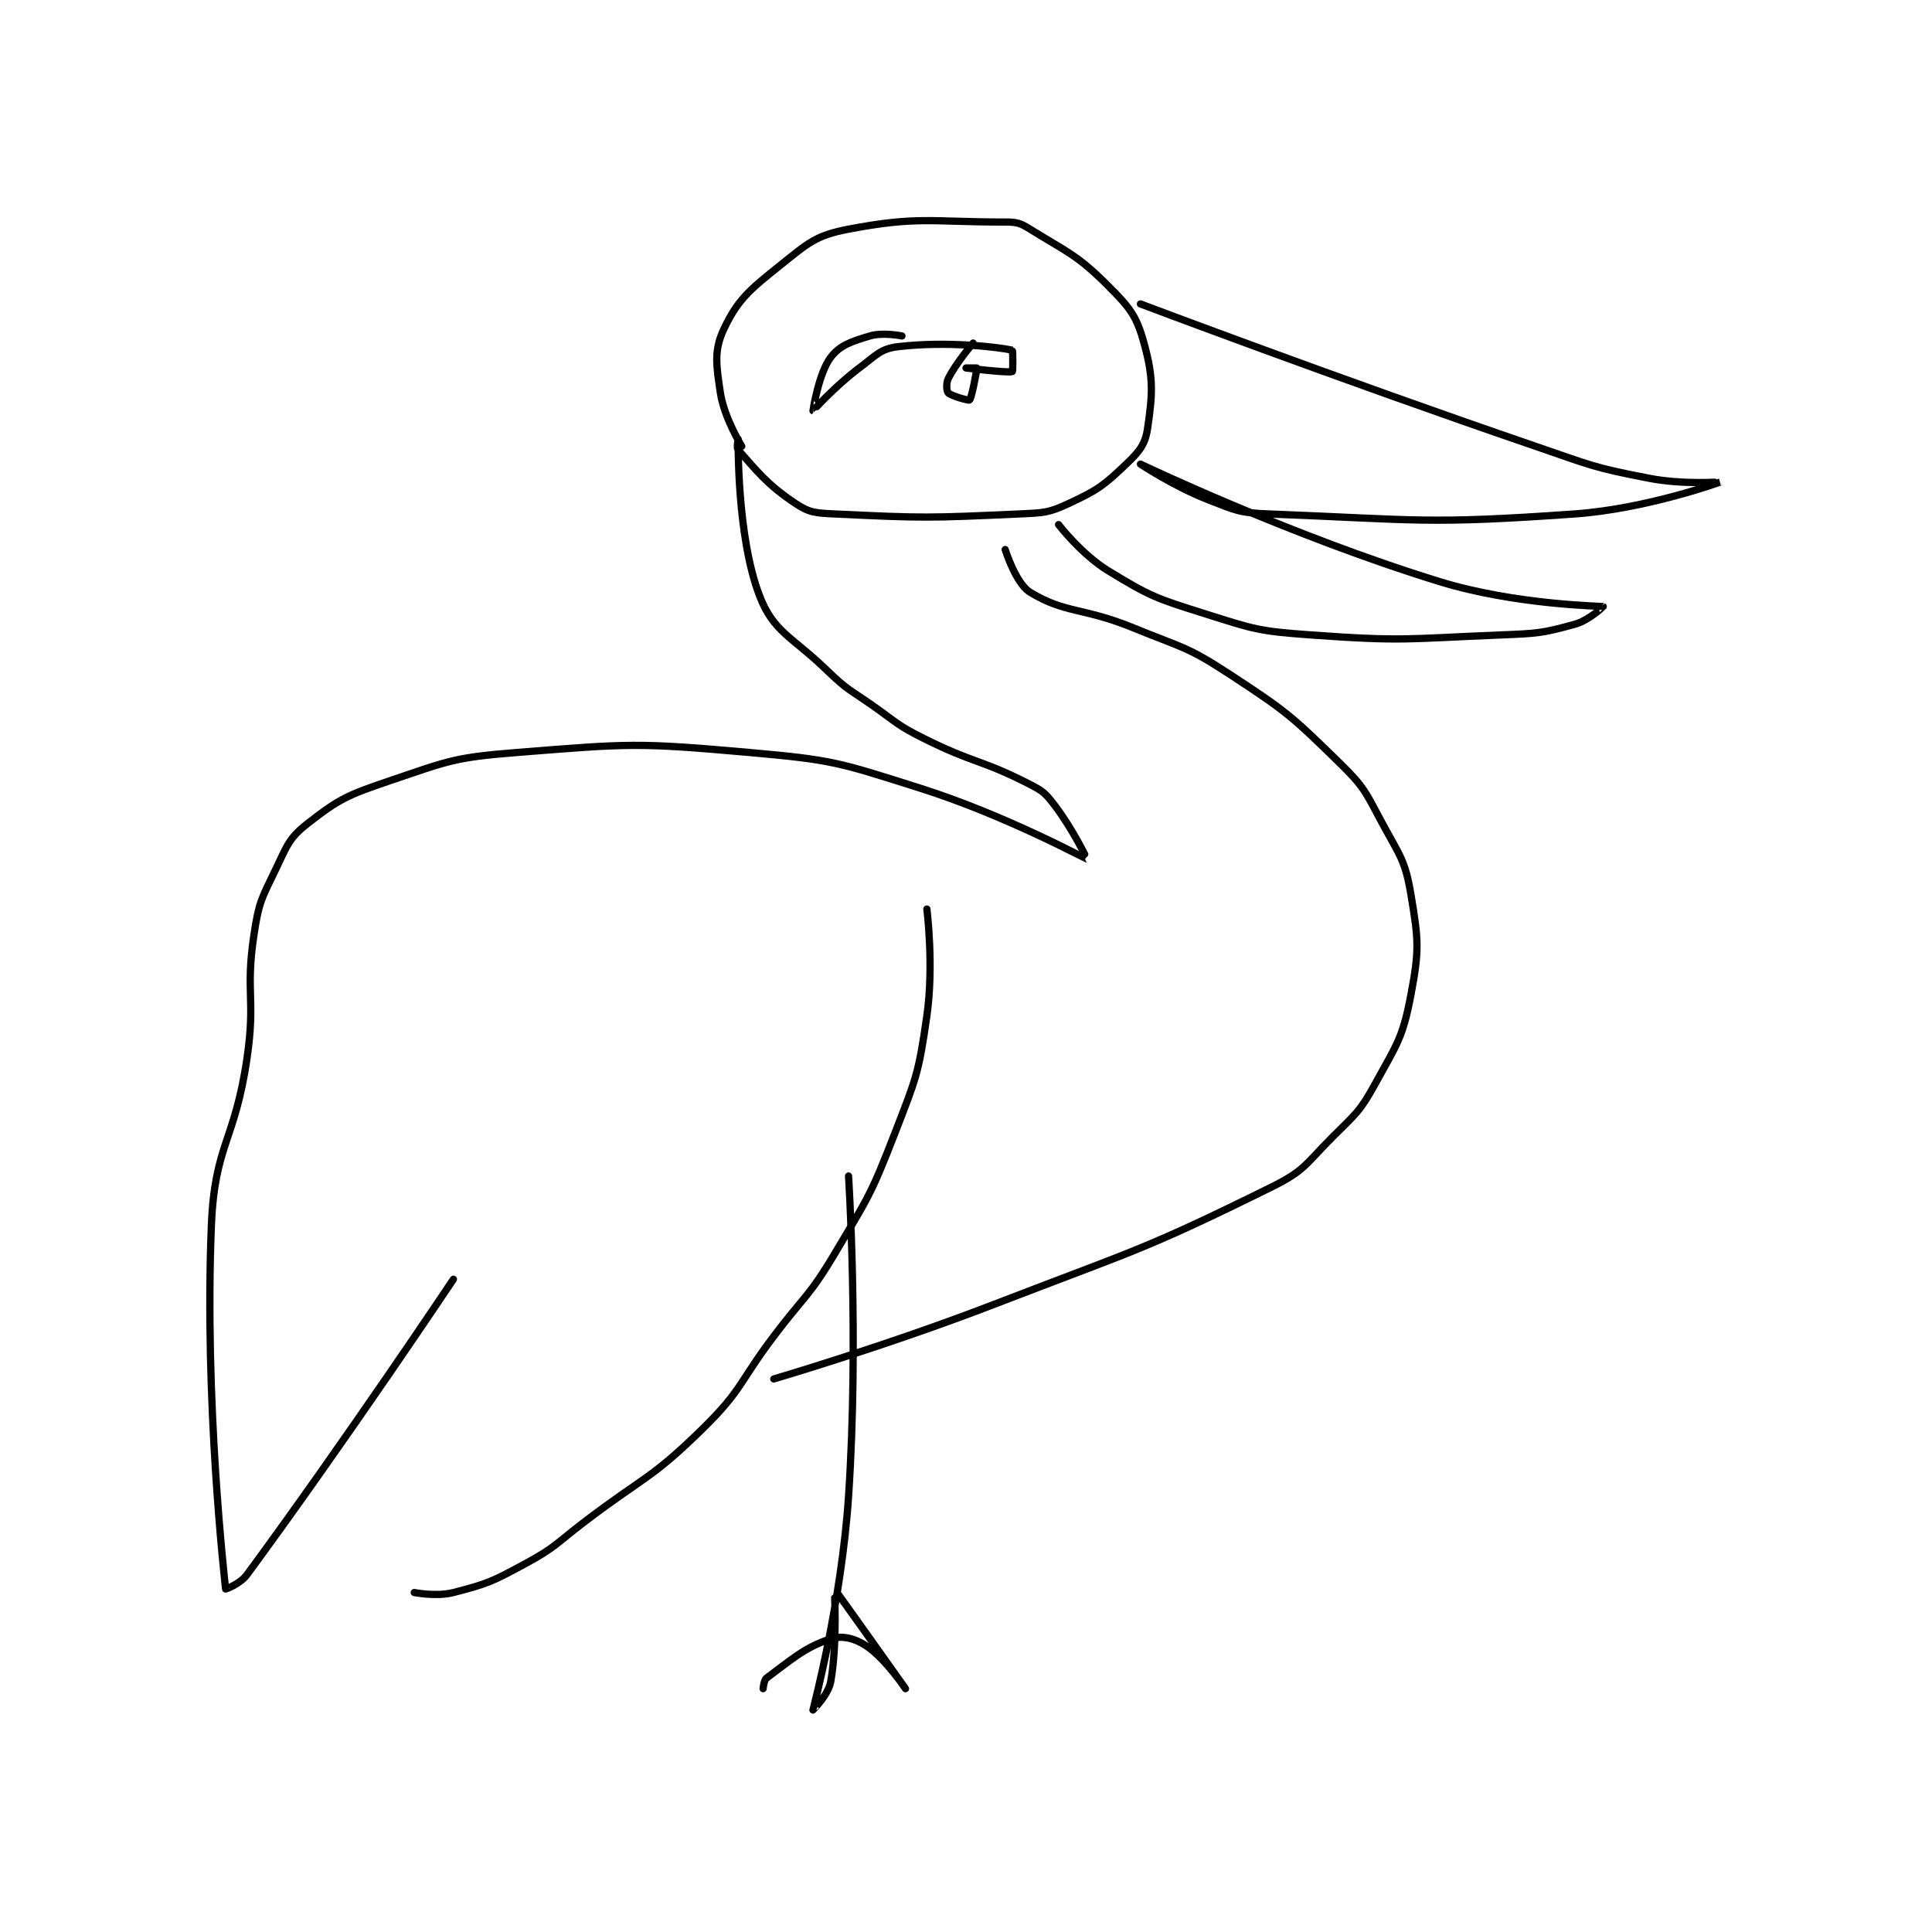 <?xml version="1.0" encoding="utf-8"?>
<!DOCTYPE svg PUBLIC "-//W3C//DTD SVG 1.1//EN" "http://www.w3.org/Graphics/SVG/1.1/DTD/svg11.dtd">
<svg viewBox="0 0 800 800" preserveAspectRatio="xMinYMin meet" xmlns="http://www.w3.org/2000/svg" version="1.1">
<g fill="none" stroke="black" stroke-linecap="round" stroke-linejoin="round" stroke-width="2.035">
<g transform="translate(87.52,91.942) scale(1.474) translate(-73,-61)">
<path id="0" d="M222 124 C222 124 217.071 116.066 216 109 C214.799 101.073 214.165 97.003 217 91 C220.922 82.695 224.315 79.948 233 73 C240.713 66.829 242.847 64.743 252 63 C271.431 59.299 275.128 61 296 61 C299.321 61 300.203 61.264 303 63 C313.835 69.725 316.177 70.177 325 79 C331.037 85.037 332.906 87.386 335 95 C337.711 104.858 337.446 109.169 336 119 C335.34 123.485 333.708 125.46 330 129 C323.678 135.034 322.034 136.251 314 140 C308.146 142.732 306.898 142.686 300 143 C274.626 144.153 273.035 144.192 248 143 C242.635 142.744 240.992 142.661 237 140 C229.016 134.677 226.143 130.786 221 125 C220.472 124.406 221 122 221 122 C221 122.001 220.538 149.198 227 166 C230.95 176.271 236.015 177.327 246 187 C251.758 192.578 252.323 192.302 259 197 C265.775 201.768 265.697 202.349 273 206 C287.409 213.204 289.128 211.877 303 219 C306.813 220.958 307.407 221.596 310 225 C315.001 231.564 319.049 240.006 319 240 C318.778 239.971 295.774 227.508 272 220 C249.188 212.796 247.745 212.101 224 210 C192.427 207.206 190.533 207.502 159 210 C141.228 211.408 139.773 212.314 123 218 C111.272 221.976 108.929 223.024 100 230 C94.717 234.128 94.267 236.247 91 243 C87.064 251.133 86.347 252.077 85 261 C82.485 277.662 85.499 278.924 83 296 C79.569 319.449 73.924 320.06 73 343 C71.015 392.283 76.704 442.101 77 445 C77.01 445.096 81.128 443.545 83 441 C110.966 402.983 141 358 141 358 "/>
<path id="1" d="M274 254 C274 254 276.027 269.813 274 284 C271.684 300.213 271.035 301.448 265 317 C258.286 334.301 257.566 334.963 248 351 C240.818 363.04 239.615 362.59 231 374 C221.119 387.086 222.243 388.969 211 400 C196.546 414.181 194.698 413.309 178 426 C169.733 432.283 169.842 433.221 161 438 C151.843 442.95 150.617 443.518 141 446 C136.206 447.237 130 446 130 446 "/>
<path id="2" d="M252 329 C252 329 254.946 374.807 252 419 C250.014 448.79 242.004 478.956 242 479 C241.999 479.006 246.337 474.756 247 471 C248.953 459.93 247.992 444.999 248 445 C248.123 445.012 268 473 268 473 C268 473 262.37 464.58 257 461 C253.797 458.865 250.189 457.975 247 459 C239.66 461.359 235.585 465.148 229 470 C228.19 470.597 228 473 228 473 "/>
<path id="3" d="M296 153 C296 153 298.969 162.536 303 165 C312.875 171.035 317.932 169.222 332 175 C345.742 180.644 346.9 180.072 359 188 C375.142 198.576 376.357 199.674 390 213 C397.042 219.878 397.221 221.158 402 230 C406.95 239.157 408.392 240.351 410 250 C412.111 262.665 412.372 265.431 410 278 C407.723 290.069 406.166 291.789 400 303 C395.633 310.939 394.606 311.394 388 318 C380.415 325.585 380.217 327.44 371 332 C334.662 349.978 332.382 349.81 293 365 C262.572 376.736 231 386 231 386 "/>
<path id="4" d="M334 84 C334 84 389.342 104.928 445 124 C460.658 129.365 461.141 129.95 477 133 C486.494 134.826 497.002 133.999 497 134 C496.994 134.003 476.236 141.566 456 143 C414.204 145.962 411.801 144.623 370 143 C361.661 142.676 360.804 142.035 353 139 C343.374 135.256 334 129 334 129 C334 129 376.056 149.094 418 162 C439.452 168.601 463.681 168.899 464 169 C464.043 169.013 459.993 172.899 456 174 C446.707 176.564 445.438 176.577 435 177 C408.809 178.062 407.853 178.869 382 177 C367.155 175.927 366.151 175.469 352 171 C338.339 166.686 336.842 166.22 325 159 C317.434 154.387 311 146 311 146 "/>
<path id="5" d="M287 95 C287 95 282.234 100.532 280 105 C279.338 106.324 279.567 108.567 280 109 C280.866 109.866 285.758 111.212 286 111 C286.563 110.508 288.074 102.665 288 102 C287.997 101.975 285 102 285 102 C285 102 296.829 103.45 298 103 C298.214 102.918 298.166 97.036 298 97 C293.913 96.106 279.641 94.414 266 96 C260.995 96.582 259.812 98.391 255 102 C248.171 107.122 242.014 114.005 242 114 C241.999 114 243.6 103.462 247 99 C249.599 95.588 252.823 94.553 258 93 C261.64 91.908 267 93 267 93 "/>
</g>
</g>
</svg>
